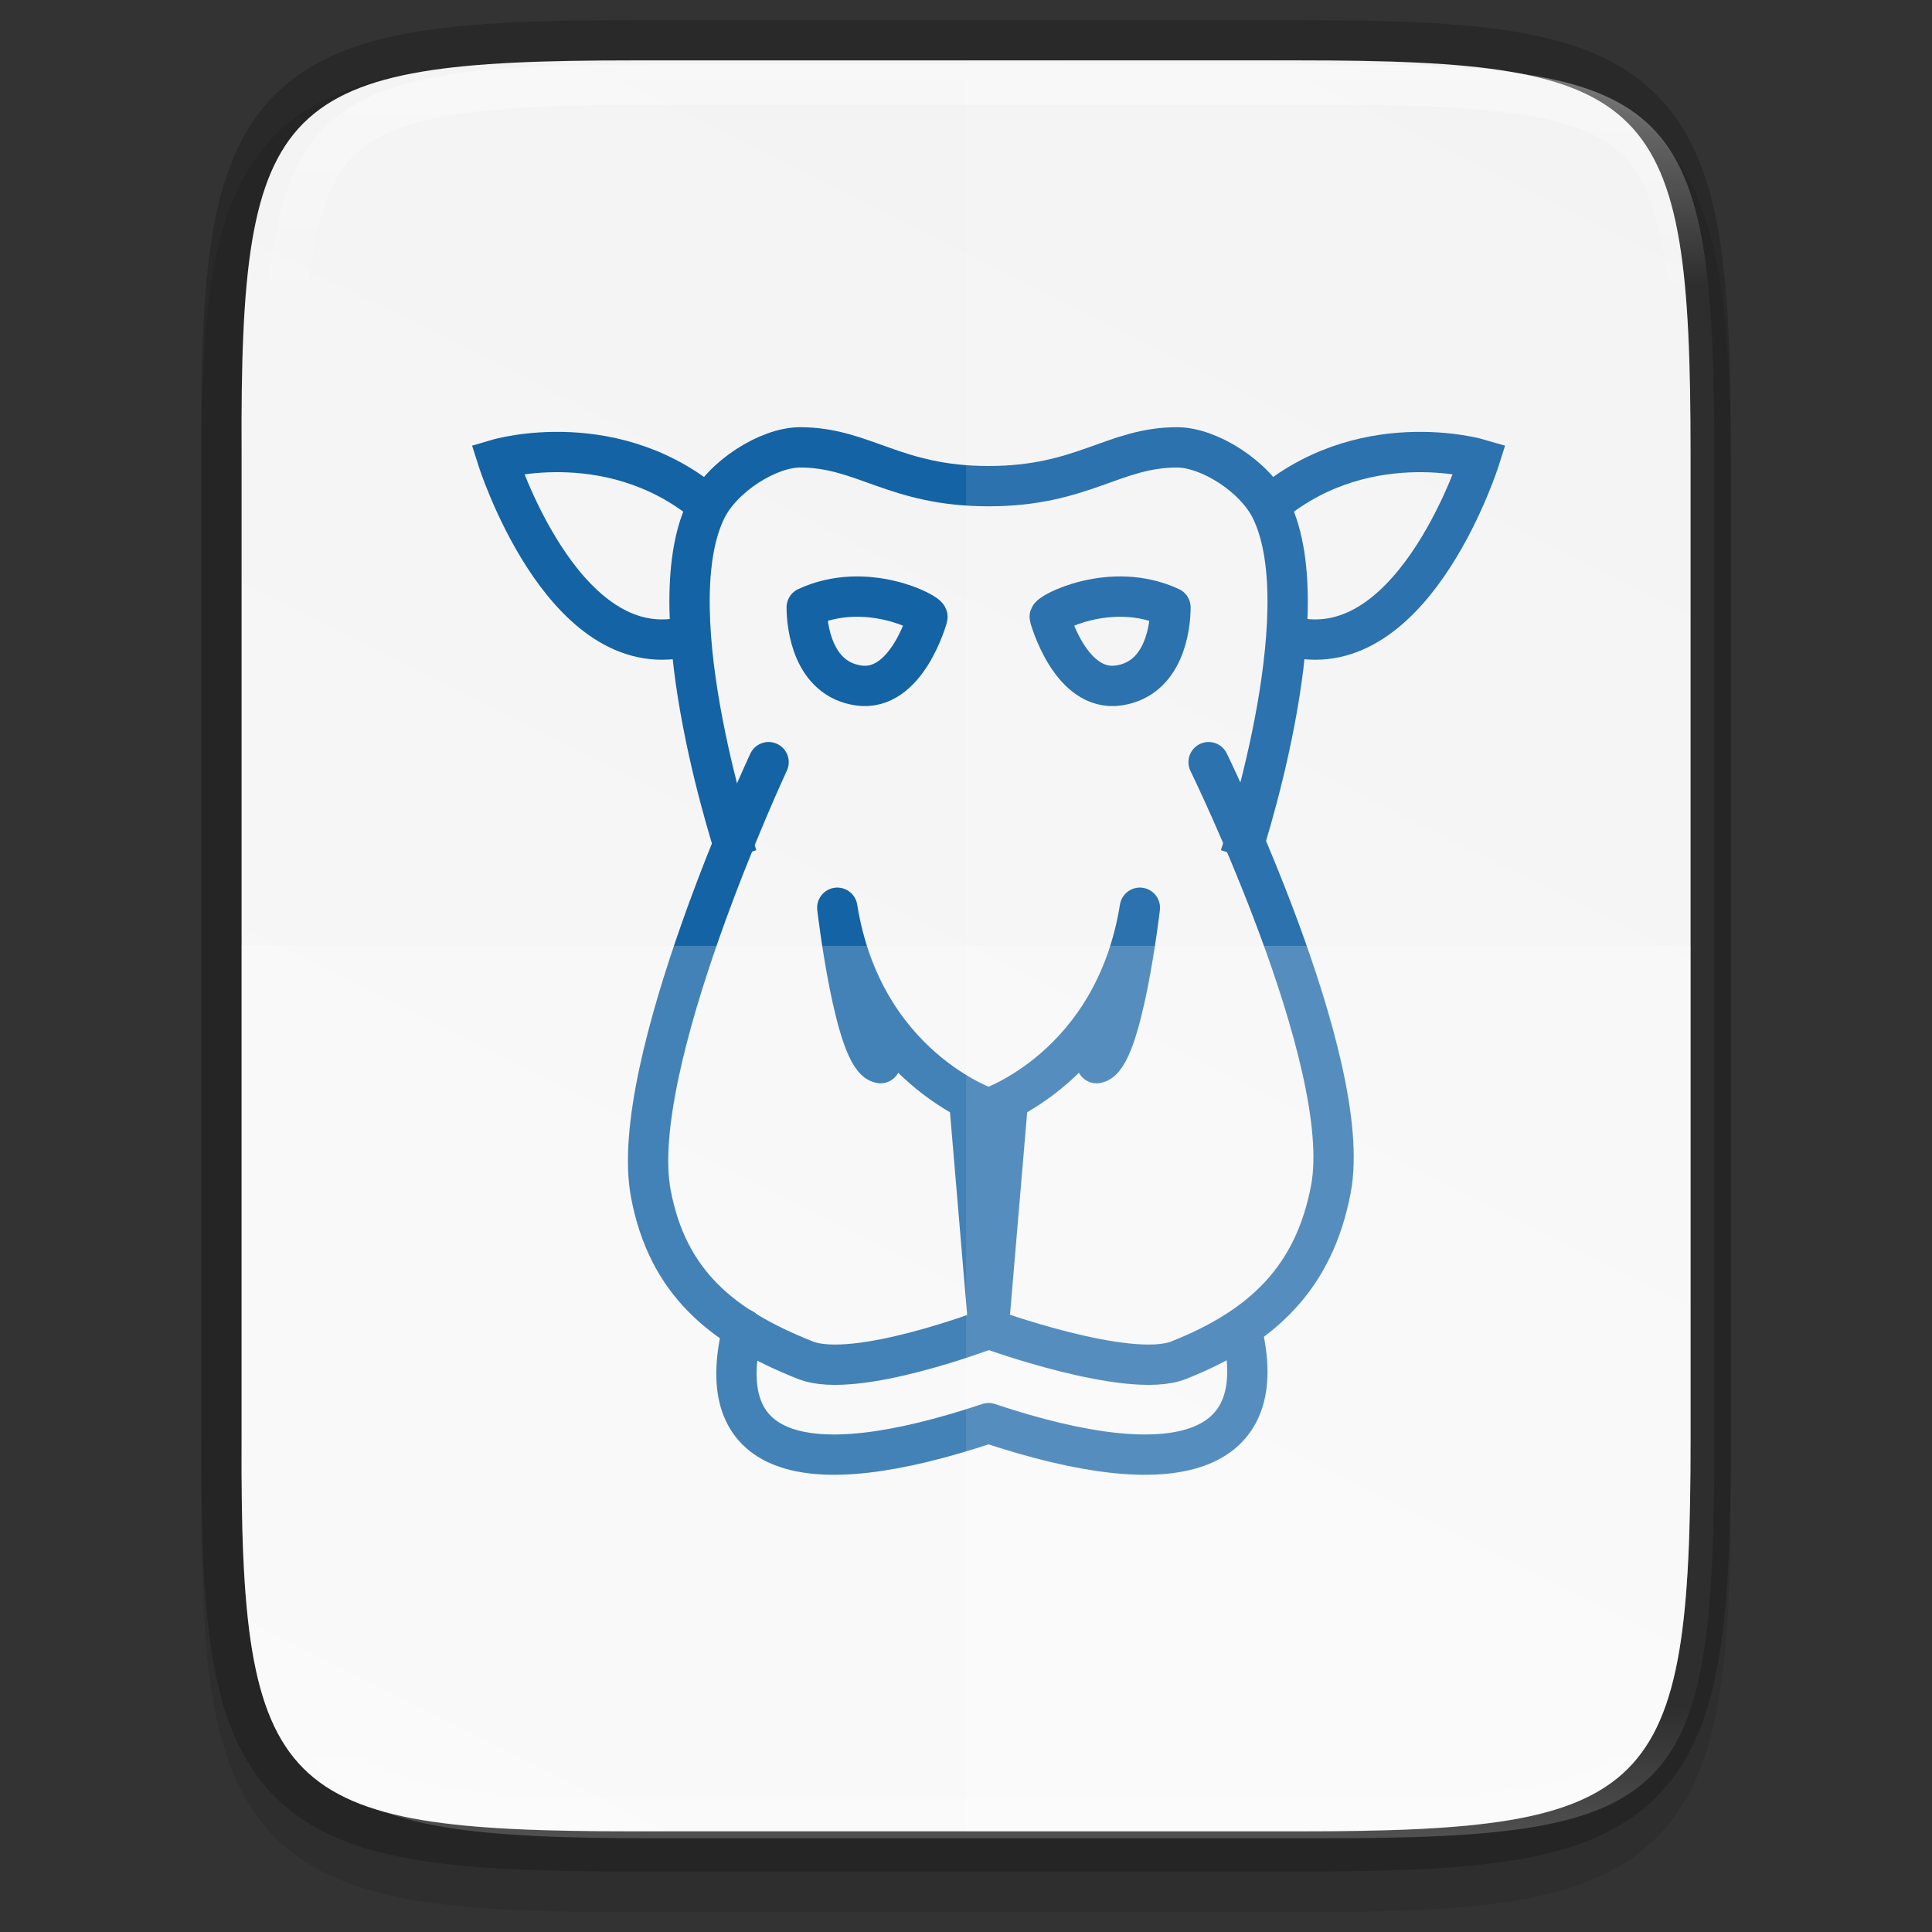 <svg height="48" viewBox="0 0 12.699 12.699" width="48" xmlns="http://www.w3.org/2000/svg" xmlns:xlink="http://www.w3.org/1999/xlink"><rect x="0" y="0" width="12.699" height="12.699" fill="#333333" stroke="none"/><linearGradient id="a" gradientUnits="userSpaceOnUse" x1="344" x2="344" y1="62" y2="106"><stop offset="0" stop-color="#fff"/><stop offset=".125" stop-color="#fff" stop-opacity=".098"/><stop offset=".925" stop-color="#fff" stop-opacity=".098"/><stop offset="1" stop-color="#fff" stop-opacity=".498"/></linearGradient><clipPath id="b"><path d="m335.731 62c-8.824 0-9.774.906-9.73 9.748v12.252 12.252c-.043 8.842.906 9.748 9.73 9.748h16.539c8.824 0 9.73-.906 9.73-9.748v-12.252-12.252c0-8.842-.906-9.748-9.73-9.748z"/></clipPath><linearGradient id="c" gradientTransform="matrix(0 -.03 .03 0 -3.04 13.625)" gradientUnits="userSpaceOnUse" x1="459.034" x2="35.31" y1="419.233" y2="207.365"><stop offset="0" stop-color="#f2f2f2"/><stop offset="1" stop-color="#f9f9f9"/></linearGradient><path d="m4.162.397c-.588 0-1.051.014-1.432.078-.381.064-.693.184-.921.412-.228.228-.349.54-.412.921-.063.381-.076.845-.073 1.435v3.24 3.242c-.003.589.01 1.053.073 1.433.063.381.184.693.412.921.228.228.54.348.921.412.381.064.844.078 1.432.078h4.376c.588 0 1.051-.014 1.431-.078.38-.064.691-.184.919-.412.228-.228.347-.539.411-.92.064-.381.078-.844.078-1.433v-3.242-3.242c0-.589-.014-1.053-.078-1.433-.064-.381-.184-.692-.411-.92-.228-.228-.538-.348-.919-.412-.38-.064-.843-.078-1.431-.078z" opacity=".1"/><path d="m4.162.397c-2.335 0-2.586.24-2.574 2.579v3.241 3.241c-.011 2.339.24 2.579 2.574 2.579h4.376c2.335 0 2.574-.24 2.574-2.579v-3.241-3.241c0-2.339-.24-2.579-2.574-2.579z" fill="none" opacity=".2" stroke="#000" stroke-width=".529"/><path d="m4.162.397c-2.335 0-2.586.24-2.574 2.579v3.241 3.241c-.011 2.339.24 2.579 2.574 2.579h4.376c2.335 0 2.574-.24 2.574-2.579v-3.241-3.241c0-2.339-.24-2.579-2.574-2.579z" fill="url(#c)"/><g enable-background="new" fill="none" stroke="#1463a5" transform="matrix(.265 0 0 .265 -84.662 -16.007)"><path d="m338.543 79.308s-3.519 7.544-2.92 10.707c.417 2.199 1.756 3.304 3.835 4.127 1.232.488 4.541-.781 4.541-.781l-.463-5.465h.463s-3.118-1.025-3.752-4.977c0 0 .438 3.757 1.072 3.855" stroke-linecap="round" stroke-linejoin="round"/><path d="m337.179 73.062c-2.387-2.147-5.359-1.269-5.359-1.269s1.559 4.929 4.482 4.441"/><path d="m337.9 93.361c-.78 3.123 1.423 3.904 6.1 2.342 4.677 1.562 7.052.781 6.272-2.342" stroke-linecap="round" stroke-linejoin="round"/><path d="m339.489 75.469c1.477-.687 3.047.155 2.994.242 0 0-.51 1.877-1.716 1.694-1.129-.171-1.277-1.455-1.278-1.936z" stroke-linejoin="round"/><path d="m350.236 81.65s2.018-5.995.78-8.588c-.404-.847-1.559-1.562-2.339-1.562-1.581 0-2.339.962-4.677.962s-3.097-.962-4.677-.962c-.78 0-1.934.715-2.339 1.562-1.238 2.593.78 8.588.78 8.588"/><path d="m349.457 79.308s3.633 7.429 3.033 10.591c-.417 2.199-1.699 3.42-3.777 4.243-1.232.488-4.713-.781-4.713-.781l.463-5.465h-.463s3.118-1.025 3.752-4.977c0 0-.438 3.757-1.072 3.855" stroke-linecap="round" stroke-linejoin="round"/><path d="m350.821 73.062c2.387-2.147 5.359-1.269 5.359-1.269s-1.559 4.929-4.482 4.441"/><path d="m348.511 75.469c-1.477-.687-3.047.155-2.994.242 0 0 .51 1.877 1.716 1.694 1.129-.171 1.277-1.455 1.278-1.936z" stroke-linejoin="round"/></g><path d="m1.588 6.217v3.242c-.011 2.339.24 2.579 2.574 2.579h4.376c2.335 0 2.574-.24 2.574-2.579v-3.242z" fill="#fff" opacity=".2"/><path d="m6.35.397v11.641h2.188c2.335 0 2.574-.24 2.574-2.579v-3.242-3.242c0-2.339-.24-2.579-2.574-2.579z" fill="#fff" opacity=".1"/><path clip-path="url(#b)" d="m335.731 62c-8.824 0-9.774.906-9.73 9.748v12.252 12.252c-.043 8.842.906 9.748 9.73 9.748h16.539c8.824 0 9.73-.906 9.73-9.748v-12.252-12.252c0-8.842-.906-9.748-9.73-9.748z" fill="none" opacity=".4" stroke="url(#a)" stroke-width="2" transform="matrix(.265 0 0 .265 -84.662 -16.007)"/></svg>